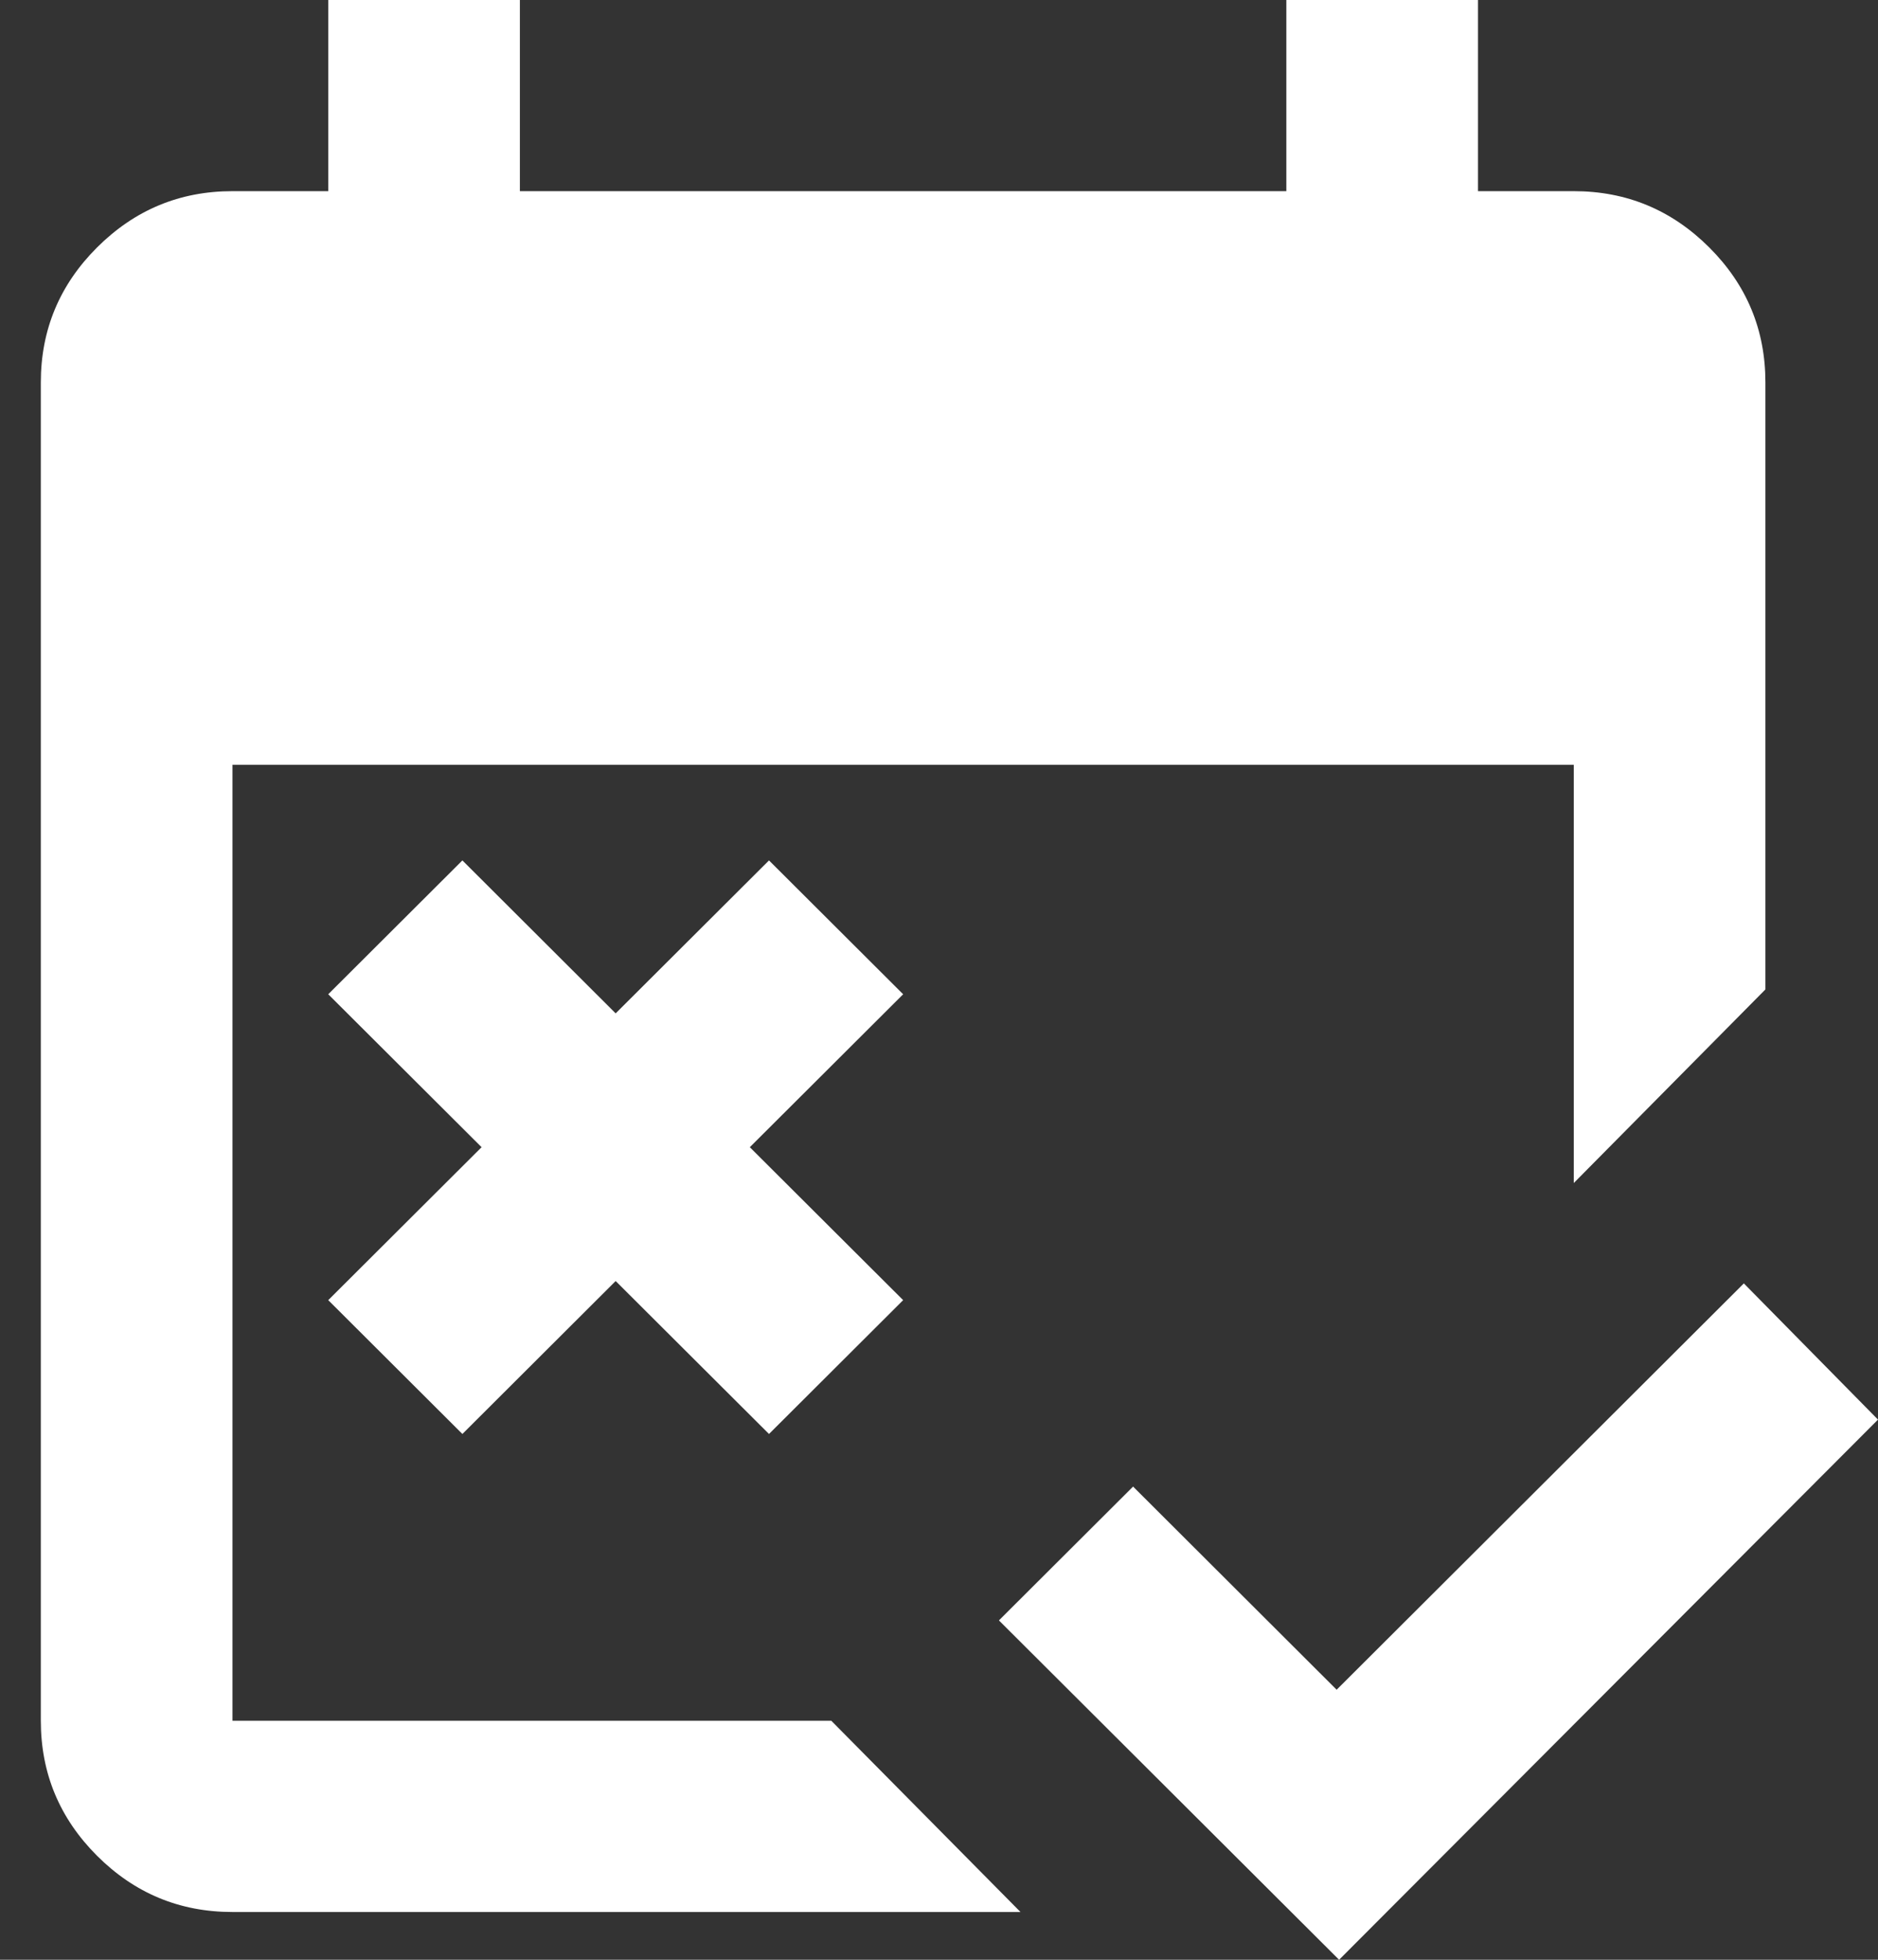 <svg width="23" height="24" viewBox="0 0 23 24" fill="none" xmlns="http://www.w3.org/2000/svg">
<rect x="0" y="0" width="23" height="24" fill="#333333" stroke="none"/>
<path d="M16.4 24L12.234 19.844L13.877 18.205L16.37 20.693L21.357 15.717L23 17.385L16.4 24ZM5.663 17.561L4.02 15.922L5.898 14.049L4.02 12.176L5.663 10.537L7.54 12.41L9.418 10.537L11.061 12.176L9.183 14.049L11.061 15.922L9.418 17.561L7.54 15.688L5.663 17.561ZM2.847 23.415C2.201 23.415 1.649 23.186 1.189 22.727C0.73 22.268 0.5 21.717 0.5 21.073V4.683C0.5 4.039 0.73 3.488 1.189 3.03C1.649 2.571 2.201 2.341 2.847 2.341H4.02V0H6.367V2.341H15.754V0H18.101V2.341H19.274C19.92 2.341 20.473 2.571 20.933 3.03C21.392 3.488 21.621 4.039 21.621 4.683V12.117L19.274 14.488V9.366H2.847V21.073H10.181L12.498 23.415H2.847Z" fill="white"/>
</svg>
